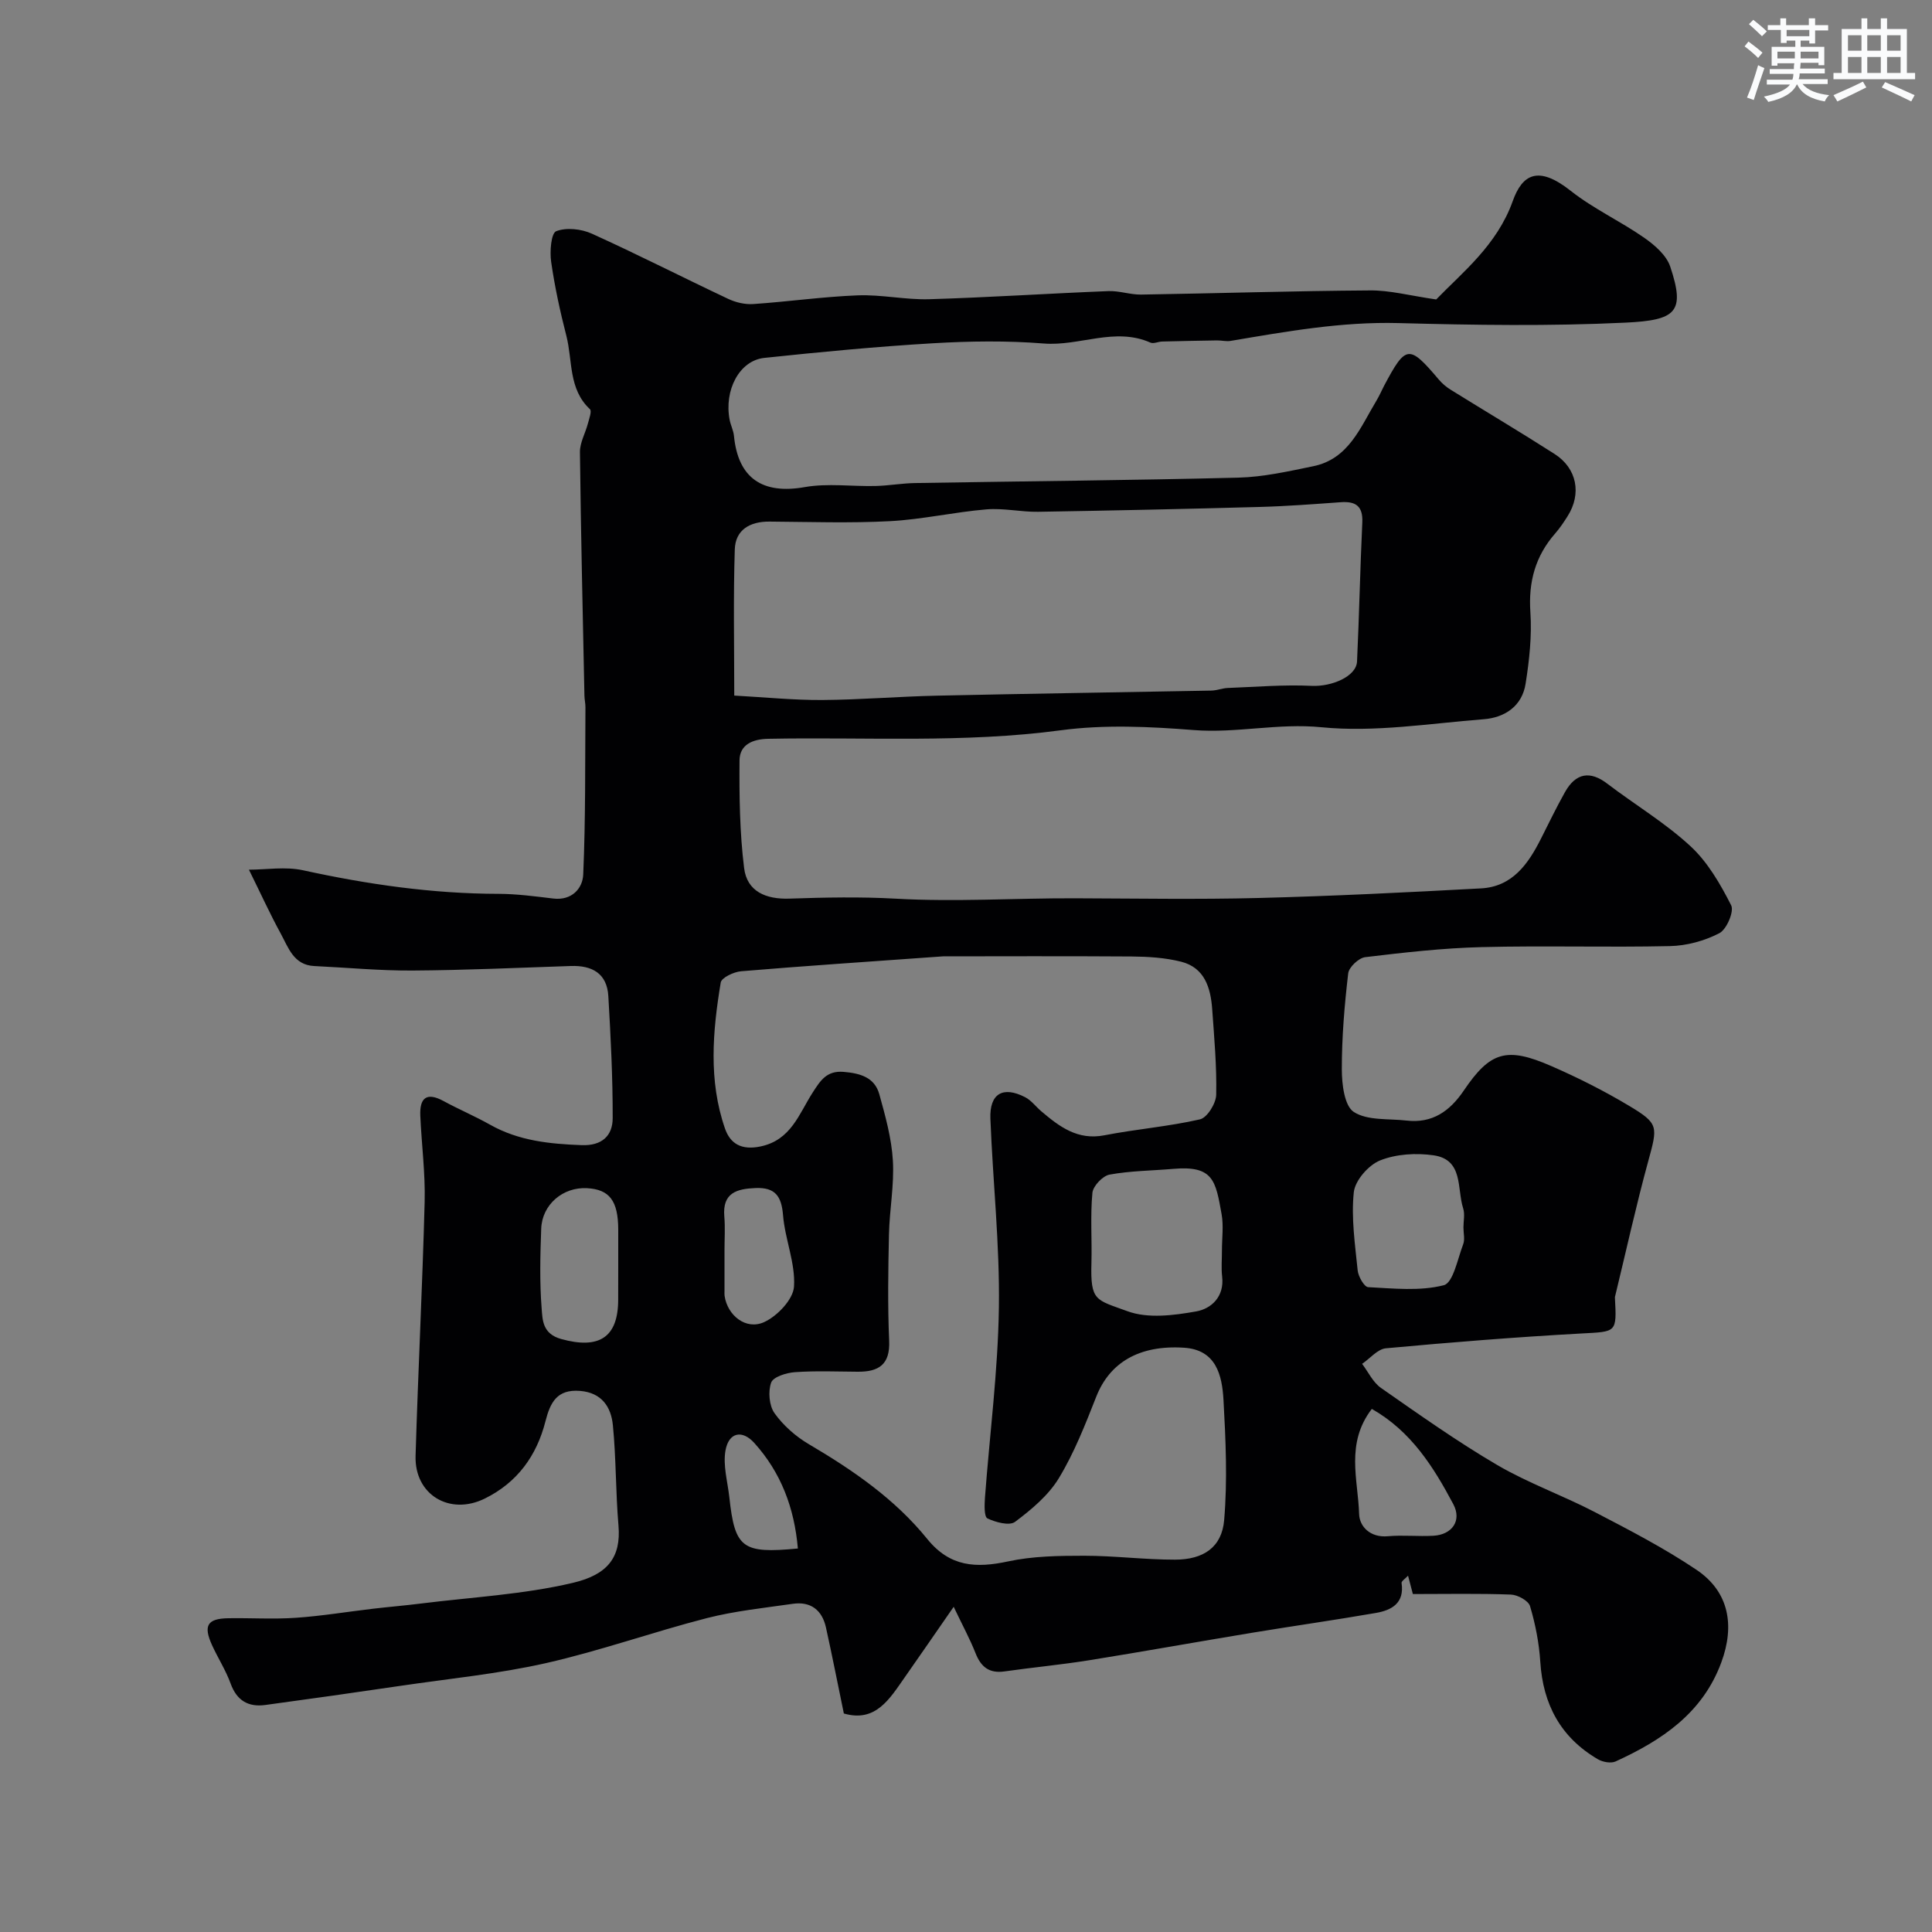 <svg enable-background="new 0 0 400 400" viewBox="0 0 400 400" xmlns="http://www.w3.org/2000/svg"><rect x="0" y="0" width="400" height="400" fill="#808080" stroke="none"/><path d="m297.35 62c5.35-5.54 12.59-11.23 15.84-20.35 2.01-5.63 5.32-7.43 12.01-2.14 4.69 3.71 10.28 6.27 15.21 9.71 2.17 1.51 4.6 3.62 5.39 5.97 3.15 9.42 1.27 11.11-9.29 11.61-15.63.75-31.33.51-46.99.09-11.8-.31-23.24 1.75-34.74 3.69-.9.15-1.86-.11-2.79-.1-3.79.06-7.59.13-11.38.23-.82.02-1.78.51-2.43.22-7.38-3.26-14.68.78-22.07.19-7.62-.61-15.34-.5-22.98-.05-11.65.69-23.29 1.8-34.9 3.03-5.16.55-8.36 6.7-7.16 12.85.22 1.12.78 2.18.89 3.3.86 8.8 5.94 12.14 14.65 10.6 4.76-.84 9.78-.11 14.68-.23 2.74-.07 5.47-.57 8.21-.61 22.3-.38 44.6-.56 66.89-1.12 5.18-.13 10.38-1.31 15.49-2.36 7.37-1.5 9.76-8.06 13.1-13.58.59-.98 1.04-2.04 1.57-3.06 4.53-8.52 5.16-8.59 11.32-1.33.69.82 1.55 1.56 2.46 2.12 7.17 4.45 14.42 8.76 21.53 13.31 4.64 2.97 5.63 8.24 2.7 12.87-.78 1.24-1.61 2.48-2.57 3.58-4.12 4.7-5.57 10.03-5.14 16.33.33 4.89-.22 9.91-.99 14.78-.72 4.62-4.27 7.02-8.68 7.36-11.19.87-22.53 2.75-33.56 1.66-9.02-.9-17.62 1.28-26.49.58-9.11-.72-18.45-1.16-27.46.04-20.2 2.71-40.42 1.37-60.63 1.77-3.21.06-5.91 1.21-5.93 4.48-.06 7.43.04 14.92.95 22.28.6 4.86 4.51 6.5 9.4 6.33 7.32-.25 14.68-.4 21.99.01 12.37.7 24.72-.12 37.08-.08 12.67.04 25.34.26 38-.06 15.38-.39 30.75-1.16 46.11-1.99 6.48-.35 9.77-5.06 12.41-10.31 1.62-3.22 3.19-6.46 4.95-9.6 2.26-4.04 5.24-4.47 8.77-1.77 5.71 4.35 11.97 8.09 17.21 12.93 3.58 3.3 6.2 7.85 8.44 12.25.65 1.27-.94 5-2.45 5.78-3.07 1.59-6.77 2.6-10.24 2.67-12.99.29-26-.12-38.99.21-8.05.2-16.09 1.12-24.09 2.08-1.34.16-3.37 2.07-3.52 3.36-.77 6.59-1.33 13.24-1.32 19.87 0 3.05.53 7.56 2.48 8.82 2.85 1.83 7.19 1.35 10.91 1.78 5.34.62 8.96-1.93 11.86-6.21 5.48-8.1 8.87-9.11 18.13-5.07 5.51 2.4 10.92 5.13 16.07 8.21 6.22 3.72 5.96 4.27 3.97 11.55-2.51 9.18-4.55 18.49-6.8 27.74-.03.13-.09.27-.08.4.39 7.39.38 7.06-7.05 7.47-13.47.74-26.93 1.82-40.36 3.06-1.73.16-3.29 2.11-4.93 3.22 1.28 1.69 2.25 3.83 3.9 4.98 7.89 5.5 15.76 11.09 24.05 15.95 6.42 3.76 13.56 6.29 20.19 9.74 7.18 3.73 14.42 7.48 21.12 11.99 6.68 4.51 7.95 11.46 5.11 19.15-3.89 10.55-12.33 16.13-21.89 20.51-.97.44-2.67.13-3.67-.46-7.68-4.49-11.36-11.34-11.92-20.17-.25-3.88-1.01-7.79-2.12-11.52-.33-1.13-2.56-2.35-3.96-2.4-6.65-.25-13.32-.11-20.3-.11-.32-1.21-.62-2.36-1-3.8-.56.61-1.4 1.13-1.34 1.52.62 4.15-2.03 5.62-5.29 6.19-8.52 1.48-17.09 2.69-25.62 4.1-11.27 1.86-22.51 3.89-33.79 5.7-5.81.93-11.69 1.48-17.52 2.31-3.16.45-4.87-.93-5.99-3.79-1.15-2.92-2.67-5.7-4.52-9.59-3.93 5.66-7.02 10.17-10.16 14.64-3.12 4.45-6.01 9.36-12.58 7.45-1.26-6.08-2.41-11.97-3.71-17.83-.8-3.58-3.15-5.41-6.85-4.88-5.96.86-12.01 1.48-17.83 2.97-11.16 2.87-22.06 6.77-33.28 9.31-9.86 2.23-20 3.21-30.02 4.69-9.36 1.38-18.72 2.71-28.1 3.98-3.5.47-5.89-.9-7.17-4.43-1-2.76-2.63-5.28-3.85-7.96-1.84-4.05-.98-5.49 3.32-5.57 4.67-.08 9.35.23 14-.09 5.38-.37 10.72-1.26 16.09-1.89 3.26-.38 6.52-.65 9.78-1.06 10.54-1.32 21.27-1.87 31.56-4.3 7.15-1.69 9.96-5.27 9.4-11.84-.59-6.91-.48-13.89-1.16-20.79-.37-3.76-2.29-6.74-6.81-7.1-4.75-.37-6.15 2.36-7.16 6.33-1.81 7.09-5.81 12.65-12.57 15.97-7.24 3.56-14.55-.79-14.31-8.85.52-17.54 1.42-35.07 1.88-52.61.15-5.92-.64-11.87-.9-17.8-.16-3.64 1.24-4.99 4.81-3.05 3.16 1.72 6.5 3.13 9.64 4.9 5.92 3.34 12.33 3.98 18.95 4.23 4.2.16 6.42-1.94 6.43-5.58.02-8.42-.41-16.85-.9-25.26-.27-4.69-3.32-6.4-7.76-6.25-10.93.37-21.87.87-32.81.94-6.76.04-13.53-.61-20.3-.93-4.29-.2-5.37-3.82-6.96-6.73-2.17-3.96-4.04-8.07-6.58-13.22 3.55 0 7.54-.68 11.2.12 13.36 2.92 26.78 4.86 40.49 4.88 3.77.01 7.55.52 11.3.97 3.88.47 6.1-2.11 6.22-4.97.5-11.52.38-23.07.46-34.6.01-.82-.2-1.64-.21-2.46-.34-16.8-.74-33.6-.93-50.4-.02-1.95 1.12-3.91 1.64-5.88.26-1 .86-2.61.43-3-4.49-4.19-3.56-10.06-4.88-15.19-1.3-5.05-2.41-10.17-3.15-15.32-.31-2.13-.01-5.92 1.04-6.34 2.1-.82 5.21-.48 7.39.51 9.5 4.3 18.79 9.05 28.23 13.5 1.56.74 3.49 1.19 5.19 1.07 7.21-.49 14.4-1.52 21.61-1.8 4.91-.19 9.88.94 14.8.8 12.38-.37 24.74-1.19 37.11-1.68 2.24-.09 4.51.75 6.77.72 15.77-.25 31.54-.76 47.31-.86 4.11-.06 8.23 1.06 13.79 1.87zm-102.07 136c-16.18 1.16-29.03 2.01-41.86 3.09-1.51.13-4.03 1.32-4.2 2.33-1.68 10.1-2.56 20.3.88 30.23 1.1 3.17 3.43 4.52 7.31 3.72 6.38-1.31 8.01-6.77 10.84-11.16 1.61-2.5 2.9-4.59 6.43-4.29 3.4.29 6.39 1.12 7.37 4.62 1.25 4.51 2.54 9.12 2.81 13.75.3 5.06-.7 10.19-.81 15.3-.16 7.33-.28 14.68.04 21.99.22 4.95-2.16 6.45-6.5 6.42-4.33-.03-8.68-.21-12.99.09-1.77.12-4.51.97-4.94 2.16-.66 1.84-.42 4.76.69 6.33 1.81 2.54 4.38 4.81 7.09 6.41 9.15 5.38 17.85 11.37 24.54 19.64 4.72 5.82 10.11 6.06 16.75 4.64 5.1-1.1 10.49-1.17 15.75-1.17 6.27 0 12.54.82 18.8.81 5.89-.01 9.69-2.56 10.17-8.2.7-8.23.32-16.59-.14-24.87-.29-5.11-1.51-10.39-8.18-10.81-9.33-.6-15.4 3.12-18.16 10.13-2.27 5.76-4.55 11.61-7.74 16.87-2.16 3.57-5.67 6.5-9.07 9.05-1.16.87-4.02.1-5.72-.71-.7-.33-.62-2.78-.52-4.24.98-13.14 2.7-26.26 2.89-39.4.19-13.02-1.25-26.06-1.76-39.11-.2-5.2 2.58-6.83 7.19-4.46 1.28.66 2.22 1.96 3.35 2.92 3.76 3.19 7.52 6.05 13.06 4.97 6.57-1.28 13.29-1.81 19.79-3.3 1.49-.34 3.32-3.29 3.36-5.08.13-5.91-.41-11.84-.83-17.76-.32-4.41-1.57-8.57-6.43-9.8-3.3-.83-6.82-1.05-10.25-1.08-14.09-.1-28.2-.03-39.01-.03zm-43.26-53.99c6.37.35 12.27.95 18.17.92 7.93-.05 15.86-.73 23.8-.9 18.93-.42 37.86-.69 56.79-1.05 1.13-.02 2.25-.49 3.38-.54 5.81-.22 11.64-.72 17.44-.44 4.05.19 9.21-1.91 9.36-5.05.45-9.59.64-19.2 1.09-28.79.16-3.41-1.4-4.41-4.5-4.18-5.59.4-11.19.83-16.8.98-15.26.42-30.53.75-45.79 1-3.57.06-7.19-.8-10.73-.5-6.67.56-13.27 2.08-19.93 2.44-8.31.44-16.66.15-24.99.09-4.04-.03-7.05 1.69-7.18 5.76-.32 9.94-.11 19.9-.11 30.26zm100.97 114.83c0-2.49.36-5.04-.07-7.45-1.24-6.93-1.69-10.11-9.99-9.39-4.41.38-8.88.4-13.21 1.19-1.42.26-3.42 2.37-3.55 3.78-.45 4.79-.07 9.66-.2 14.49-.23 8 .89 7.6 7.48 10.02 4.22 1.55 9.58.86 14.23.03 3.09-.55 5.84-3.03 5.35-7.2-.21-1.8-.03-3.65-.04-5.47zm50-4.7c0-1.33.33-2.77-.06-3.97-1.31-4.07.09-10.06-6.09-10.97-3.62-.53-7.77-.28-11.1 1.05-2.4.96-5.19 4.15-5.45 6.59-.56 5.31.26 10.8.8 16.18.13 1.27 1.36 3.43 2.17 3.47 5.24.27 10.71.87 15.66-.4 1.95-.5 2.86-5.47 4.02-8.49.38-1.01.05-2.3.05-3.46zm-174.99 8.42c0-2.67.01-5.33 0-8-.02-5.95-1.81-8.31-6.47-8.56-4.97-.27-9.3 3.38-9.48 8.4-.2 5.49-.34 11.02.09 16.48.19 2.41.16 5.27 4.05 6.35 7.8 2.16 11.8-.27 11.8-8.18.01-2.16.01-4.33.01-6.49zm156.02 29.14c-5.49 7.15-2.84 14.65-2.63 21.76.08 2.62 2.33 4.93 5.95 4.6 3.13-.28 6.3.08 9.44-.1 3.85-.22 5.93-3.12 4.11-6.54-4.09-7.7-8.73-15.1-16.87-19.72zm-134.02-32.87v8.47c0 .33-.03.67.02 1 .58 4.01 4.38 7.14 8.16 5.44 2.73-1.23 6.03-4.69 6.21-7.35.32-4.86-1.87-9.82-2.27-14.8-.32-3.96-1.64-5.78-5.68-5.62-3.9.16-6.89.98-6.48 5.88.2 2.31.04 4.65.04 6.98zm15.19 61.77c-.73-8.44-3.51-15.74-9.01-21.84-2.52-2.8-5.29-2.22-5.97 1.52-.56 3.08.43 6.46.79 9.7 1.15 10.55 2.64 11.73 14.19 10.62z" fill="#010103"/><g fill="#fafbfc"><path d="m361.2 9.6.8-1c.9.7 1.9 1.4 2.9 2.3l-.9 1.1c-1-1-2-1.8-2.8-2.4zm.5 10.6c.9-2.1 1.6-4.3 2.3-6.7.4.2.8.4 1.3.6-.7 2.1-1.5 4.3-2.2 6.6zm.4-15.2.9-.9c1 .8 2 1.6 2.8 2.4l-1 1c-.9-.9-1.8-1.7-2.7-2.5zm12.5-1.2h1.2v1.4h2.7v1.1h-2.7v2.7h-1.2v-.6h-1.8v1.3h4.9v3.8h-1.2v-.5h-3.7c0 .4-.1.9-.1 1.2h5.1v1h-5.2c0 .5-.1.9-.2 1.2h6v1h-5.2c1.1 1.3 2.9 2 5.5 2.3-.4.4-.7.8-.9 1.3-2.9-.5-4.8-1.6-5.7-3.5h-.1c-.8 1.7-2.7 2.9-5.9 3.6-.2-.4-.6-.8-.9-1.1 2.8-.6 4.6-1.4 5.4-2.5h-4.8v-1h5.3c.1-.3.2-.7.2-1.2h-4.9v-1h5c0-.4 0-.8.1-1.2h-3.5v.5h-1.2v-3.9h4.9v-1.3h-1.8v.5h-1.2v-2.7h-2.7v-1h2.6v-1.4h1.2v1.4h4.7v-1.4zm-6.6 8.3h3.6c0-.4 0-.9 0-1.4h-3.6zm1.9-4.6h4.7v-1.3h-4.7zm6.6 3.2h-3.7v1.4h3.7z"/><path d="m385.3 3.8h1.3v2.2h2.8v-2.2h1.3v2.2h4.1v9.1h1.7v1.3h-16.9v-1.3h1.7v-9.1h4.1v-2.2zm.4 13.1.7 1.2c-1.8.9-3.8 1.9-6 2.9-.2-.4-.5-.8-.8-1.3 2.3-1 4.3-1.9 6.1-2.8zm-3.1-6.4h2.8v-3.2h-2.8zm0 4.6h2.8v-3.3h-2.8zm4-4.6h2.8v-3.2h-2.8zm0 4.6h2.8v-3.3h-2.8zm3.7 1.9c2.1.9 4.1 1.8 6.1 2.7l-.7 1.3c-2.2-1.1-4.2-2-6.1-2.9zm3.2-9.7h-2.8v3.2h2.8zm-2.8 7.8h2.8v-3.3h-2.8z"/></g></svg>